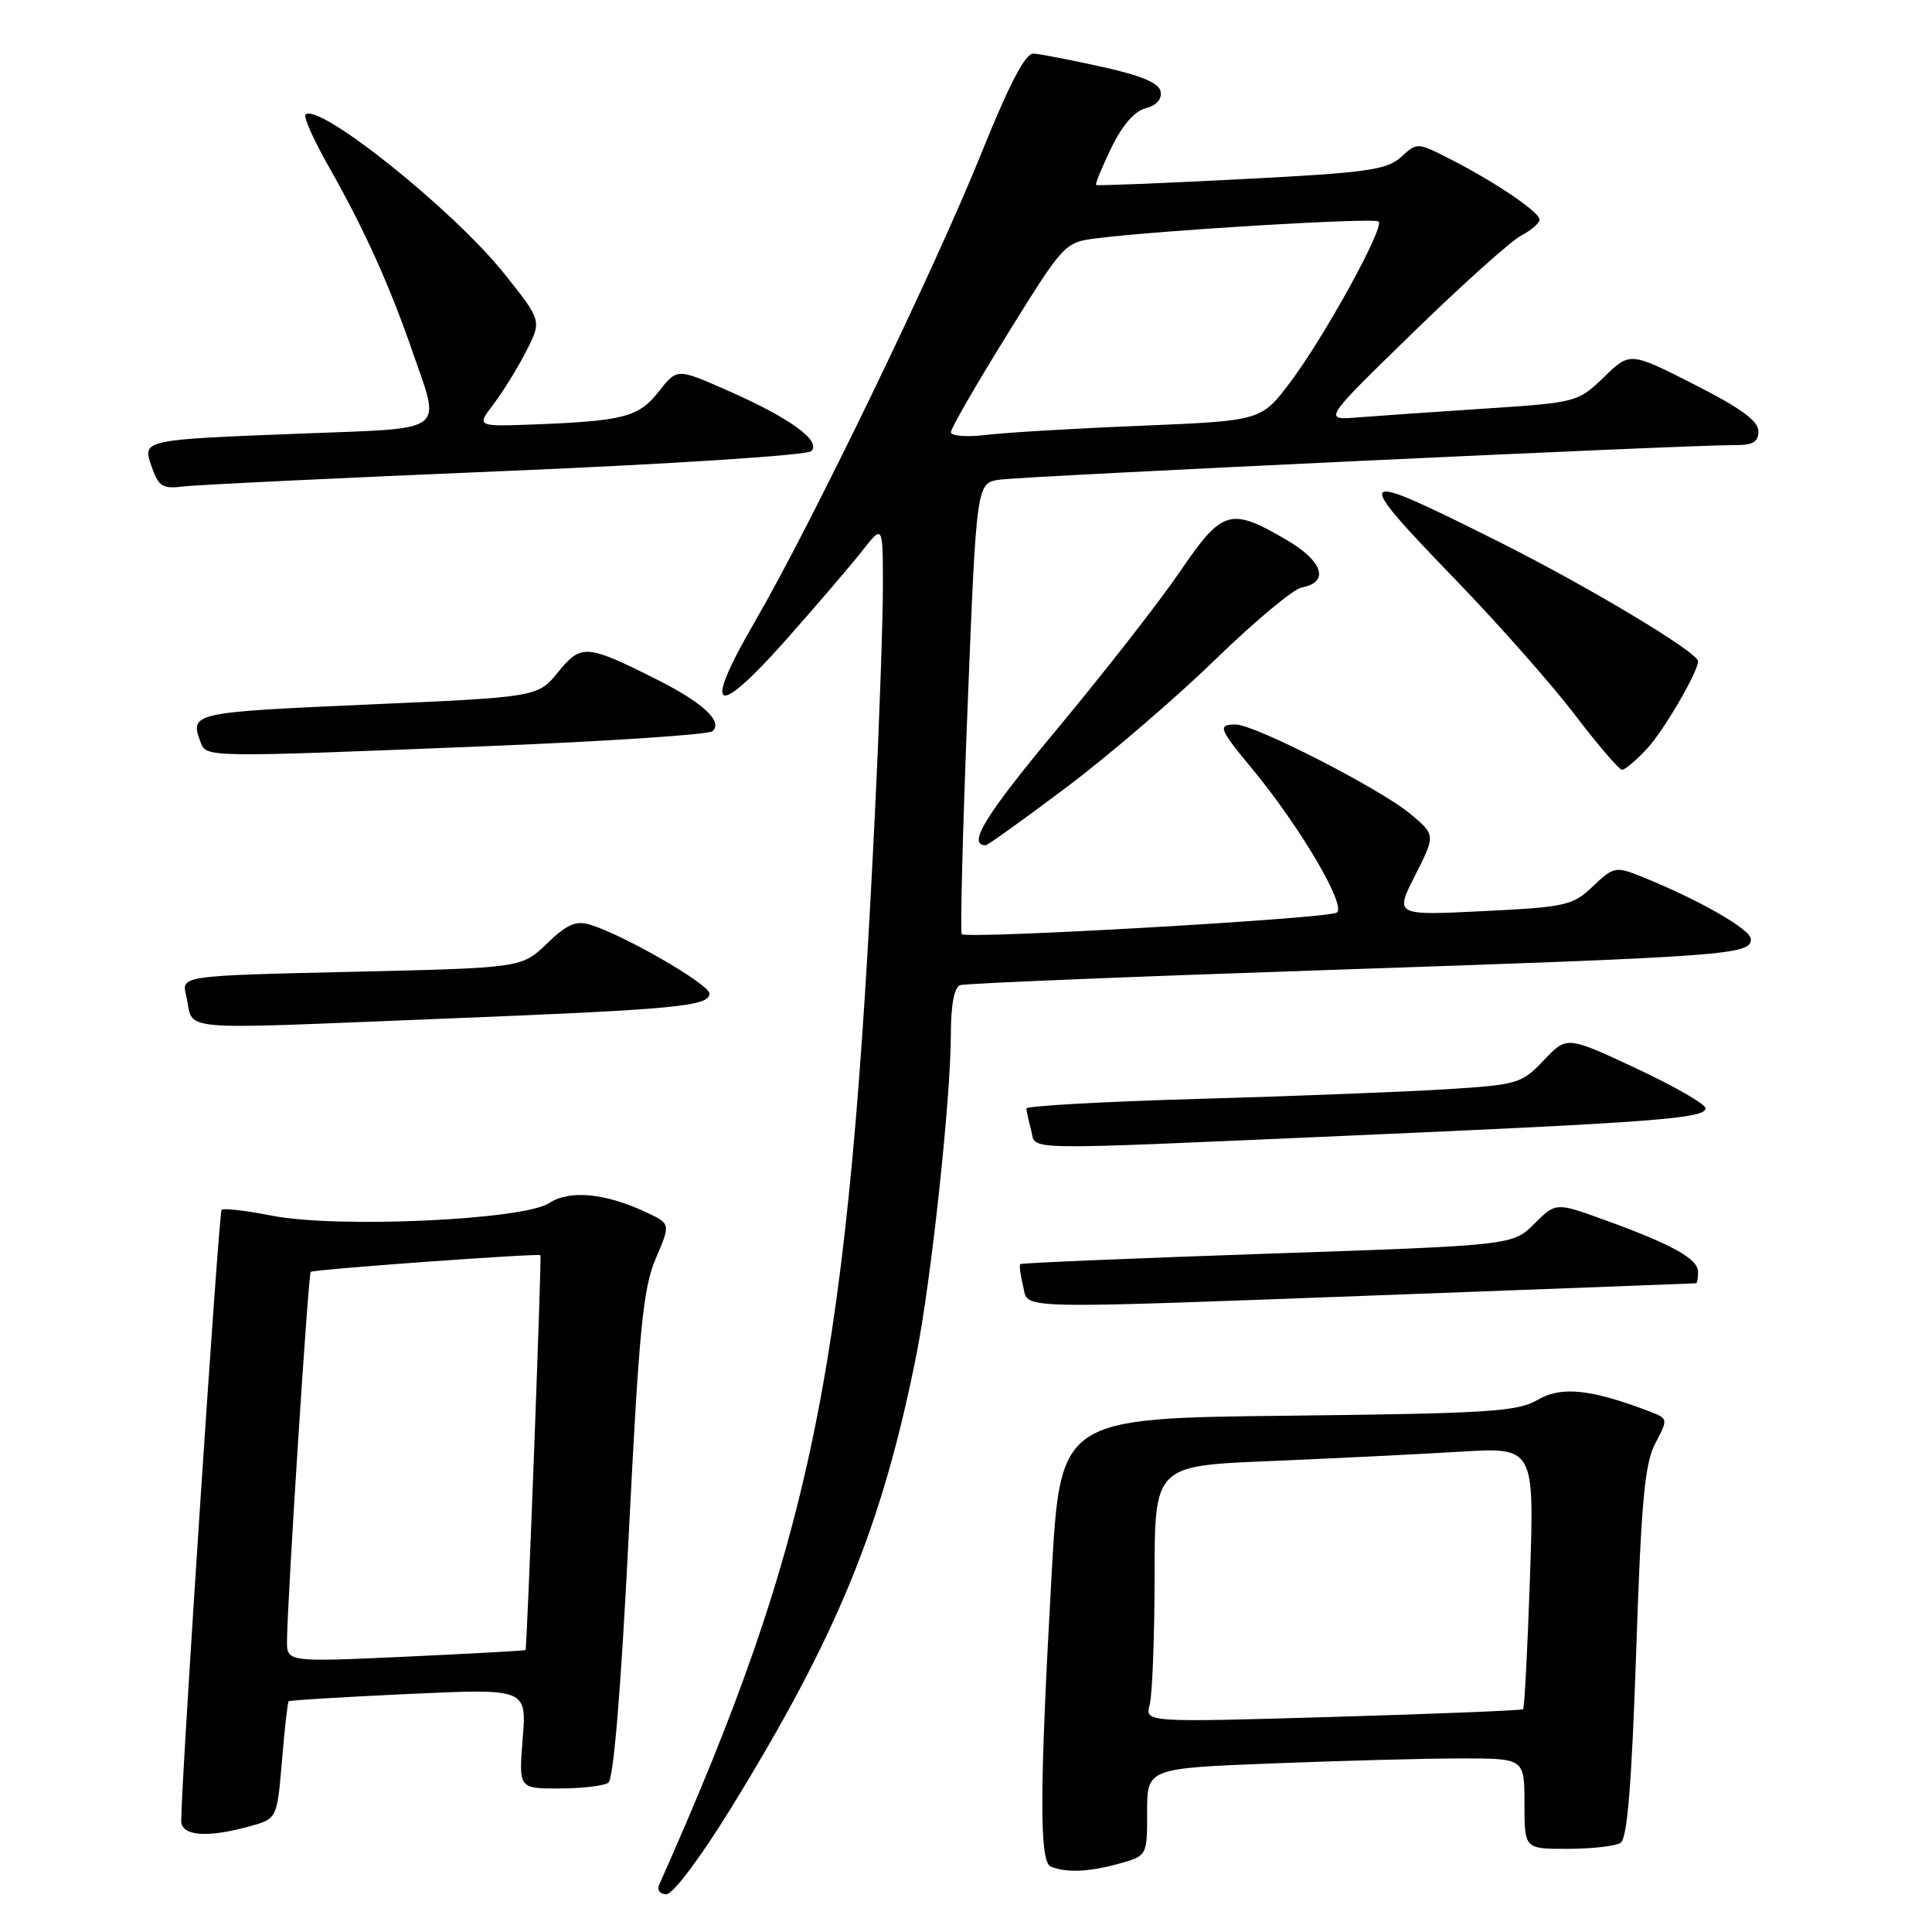 <?xml version="1.0" encoding="UTF-8" standalone="no"?>
<!DOCTYPE svg PUBLIC "-//W3C//DTD SVG 1.1//EN" "http://www.w3.org/Graphics/SVG/1.1/DTD/svg11.dtd" >
<svg xmlns="http://www.w3.org/2000/svg" xmlns:xlink="http://www.w3.org/1999/xlink" version="1.1" viewBox="0 0 256 256">
 <g >
 <path fill="currentColor"
d=" M 96.85 239.60 C 110.99 216.64 116.92 202.15 121.43 179.50 C 123.39 169.63 125.97 145.68 125.99 137.22 C 126.00 133.08 126.43 130.80 127.25 130.53 C 127.94 130.31 149.88 129.41 176.00 128.53 C 228.98 126.74 232.00 126.52 232.00 124.45 C 232.00 123.13 224.91 119.10 217.20 116.03 C 214.11 114.80 213.73 114.89 211.07 117.44 C 208.40 119.99 207.52 120.19 196.52 120.73 C 184.81 121.31 184.81 121.31 187.52 115.97 C 190.22 110.63 190.22 110.63 186.86 107.83 C 182.88 104.51 166.24 96.00 163.74 96.00 C 161.30 96.00 161.49 96.53 165.88 101.82 C 172.25 109.51 178.48 120.09 177.12 120.93 C 175.84 121.72 128.12 124.46 127.44 123.78 C 127.22 123.55 127.56 110.01 128.21 93.69 C 129.39 64.02 129.39 64.02 132.44 63.56 C 135.56 63.10 223.82 58.94 229.75 58.98 C 232.27 59.00 233.00 58.58 233.00 57.13 C 233.00 55.78 230.61 54.04 224.49 50.94 C 215.98 46.62 215.98 46.62 212.52 49.98 C 209.10 53.29 208.91 53.34 196.78 54.14 C 190.03 54.58 182.43 55.11 179.90 55.31 C 175.30 55.68 175.30 55.68 187.21 44.09 C 193.76 37.71 200.21 31.92 201.56 31.22 C 202.90 30.51 204.00 29.56 204.00 29.10 C 204.00 28.10 198.12 24.12 192.12 21.06 C 187.81 18.86 187.77 18.86 185.64 20.81 C 183.77 22.52 181.15 22.89 164.50 23.74 C 154.05 24.28 145.38 24.63 145.24 24.51 C 145.09 24.40 145.99 22.20 147.24 19.62 C 148.68 16.63 150.33 14.72 151.80 14.35 C 153.23 13.98 153.98 13.14 153.79 12.13 C 153.57 10.99 151.24 10.01 145.99 8.85 C 141.87 7.94 137.80 7.15 136.95 7.10 C 135.87 7.03 133.79 11.01 130.06 20.25 C 123.84 35.70 107.45 69.59 100.02 82.38 C 93.01 94.45 94.68 95.44 104.12 84.82 C 108.18 80.24 112.73 74.92 114.24 73.00 C 116.98 69.50 116.98 69.50 116.99 77.50 C 116.99 81.90 116.55 94.95 115.99 106.50 C 112.43 181.12 107.98 203.33 87.34 249.75 C 87.03 250.45 87.46 251.00 88.31 251.00 C 89.17 251.00 92.87 246.07 96.85 239.60 Z  M 148.25 246.95 C 152.00 245.91 152.00 245.91 152.00 240.11 C 152.00 234.31 152.00 234.31 168.66 233.66 C 177.82 233.30 189.07 233.00 193.66 233.00 C 202.00 233.00 202.00 233.00 202.00 239.00 C 202.00 245.00 202.00 245.00 207.75 244.98 C 210.91 244.98 214.06 244.62 214.74 244.18 C 215.62 243.62 216.20 236.51 216.80 218.95 C 217.47 198.85 217.93 193.92 219.34 191.24 C 221.06 187.98 221.06 187.97 218.45 186.98 C 210.75 184.05 206.85 183.66 203.76 185.48 C 201.10 187.05 197.32 187.29 170.63 187.59 C 140.50 187.92 140.50 187.92 139.34 208.71 C 137.73 237.52 137.71 246.72 139.25 247.34 C 141.32 248.17 144.30 248.05 148.25 246.95 Z  M 33.10 241.99 C 36.71 240.99 36.71 240.99 37.36 233.33 C 37.71 229.11 38.11 225.56 38.25 225.43 C 38.39 225.29 45.54 224.86 54.15 224.46 C 69.79 223.74 69.79 223.74 69.26 230.37 C 68.73 237.00 68.73 237.00 74.11 236.98 C 77.08 236.98 79.99 236.64 80.60 236.23 C 81.30 235.77 82.28 223.90 83.31 203.43 C 84.68 176.09 85.21 170.68 86.89 166.76 C 88.86 162.16 88.86 162.16 85.68 160.66 C 80.22 158.09 75.49 157.63 72.76 159.42 C 69.35 161.66 44.62 162.78 36.01 161.08 C 32.60 160.41 29.60 160.06 29.36 160.31 C 28.99 160.68 24.05 235.44 24.01 241.25 C 24.00 243.29 27.42 243.57 33.10 241.99 Z  M 186.00 171.51 C 207.18 170.72 224.61 170.06 224.75 170.04 C 224.89 170.02 225.00 169.34 225.00 168.53 C 225.00 166.80 221.60 164.91 212.64 161.66 C 206.16 159.31 206.16 159.31 203.30 162.16 C 200.45 165.01 200.45 165.01 167.97 166.12 C 150.11 166.73 135.37 167.35 135.20 167.50 C 135.04 167.64 135.20 168.94 135.56 170.38 C 136.36 173.56 132.97 173.48 186.00 171.51 Z  M 178.50 150.49 C 219.24 148.71 226.00 148.20 226.00 146.85 C 226.00 146.31 221.86 143.93 216.81 141.57 C 207.61 137.27 207.61 137.27 204.56 140.49 C 201.61 143.60 201.12 143.74 191.50 144.34 C 186.00 144.68 171.26 145.25 158.75 145.61 C 146.24 145.97 136.01 146.54 136.01 146.88 C 136.02 147.22 136.30 148.51 136.63 149.75 C 137.36 152.49 134.08 152.43 178.50 150.49 Z  M 59.00 134.97 C 89.65 133.75 94.00 133.34 94.00 131.65 C 94.00 130.42 82.60 123.85 78.15 122.51 C 76.31 121.96 75.08 122.50 72.47 125.03 C 69.14 128.25 69.14 128.25 46.59 128.77 C 24.03 129.29 24.03 129.29 24.66 131.89 C 25.82 136.78 22.09 136.44 59.00 134.97 Z  M 141.30 104.33 C 146.91 100.11 155.78 92.50 161.00 87.43 C 166.22 82.35 171.39 78.04 172.49 77.84 C 176.20 77.16 175.32 74.38 170.51 71.56 C 163.03 67.18 161.98 67.48 156.39 75.69 C 153.70 79.64 146.41 88.98 140.20 96.45 C 130.56 108.01 128.10 112.00 130.61 112.00 C 130.88 112.00 135.69 108.55 141.30 104.33 Z  M 218.20 99.25 C 220.41 96.90 225.00 89.04 225.00 87.62 C 225.00 86.43 210.21 77.58 198.26 71.61 C 179.21 62.09 178.93 62.38 193.09 77.05 C 198.64 82.80 205.67 90.76 208.71 94.75 C 211.75 98.74 214.55 102.00 214.93 102.00 C 215.31 102.00 216.79 100.76 218.20 99.25 Z  M 64.50 98.87 C 80.45 98.23 93.91 97.34 94.41 96.89 C 95.84 95.62 93.13 93.10 87.06 90.05 C 77.69 85.35 77.02 85.30 73.95 89.06 C 71.25 92.37 71.25 92.37 48.63 93.36 C 25.36 94.39 25.09 94.45 26.61 98.42 C 27.35 100.37 27.48 100.37 64.50 98.87 Z  M 67.00 62.41 C 88.98 61.49 106.94 60.32 107.50 59.78 C 108.88 58.43 104.69 55.39 96.42 51.75 C 89.71 48.79 89.71 48.79 87.31 51.86 C 84.66 55.25 82.68 55.78 70.81 56.24 C 63.12 56.53 63.12 56.53 65.42 53.52 C 66.68 51.86 68.63 48.70 69.75 46.49 C 71.79 42.49 71.79 42.49 66.79 36.23 C 60.04 27.78 42.17 13.50 40.48 15.19 C 40.19 15.48 41.58 18.59 43.58 22.11 C 48.20 30.24 51.57 37.68 54.60 46.43 C 58.44 57.51 59.51 56.69 40.25 57.44 C 18.58 58.28 18.83 58.23 20.13 61.93 C 21.01 64.47 21.55 64.80 24.32 64.46 C 26.07 64.24 45.27 63.32 67.00 62.41 Z  M 126.00 57.27 C 126.00 56.76 129.38 50.90 133.52 44.23 C 140.95 32.25 141.08 32.11 145.27 31.58 C 153.67 30.51 182.14 28.81 182.68 29.35 C 183.47 30.14 175.52 44.58 170.98 50.63 C 167.12 55.75 167.12 55.75 151.31 56.41 C 142.62 56.76 133.36 57.31 130.75 57.62 C 128.12 57.94 126.00 57.78 126.00 57.27 Z  M 152.34 225.87 C 152.69 224.57 152.98 216.91 152.99 208.86 C 153.00 194.23 153.00 194.23 168.25 193.60 C 176.64 193.25 187.96 192.69 193.41 192.36 C 203.31 191.76 203.31 191.76 202.73 208.97 C 202.41 218.44 202.00 226.32 201.82 226.48 C 201.65 226.64 190.30 227.10 176.60 227.50 C 151.71 228.23 151.71 228.23 152.34 225.87 Z  M 38.03 217.37 C 38.08 211.81 40.85 168.82 41.17 168.53 C 41.54 168.20 71.39 166.04 71.61 166.32 C 71.79 166.54 69.83 218.44 69.64 218.64 C 69.56 218.72 62.41 219.12 53.75 219.52 C 38.00 220.24 38.00 220.24 38.03 217.37 Z "/>
</g>
</svg>